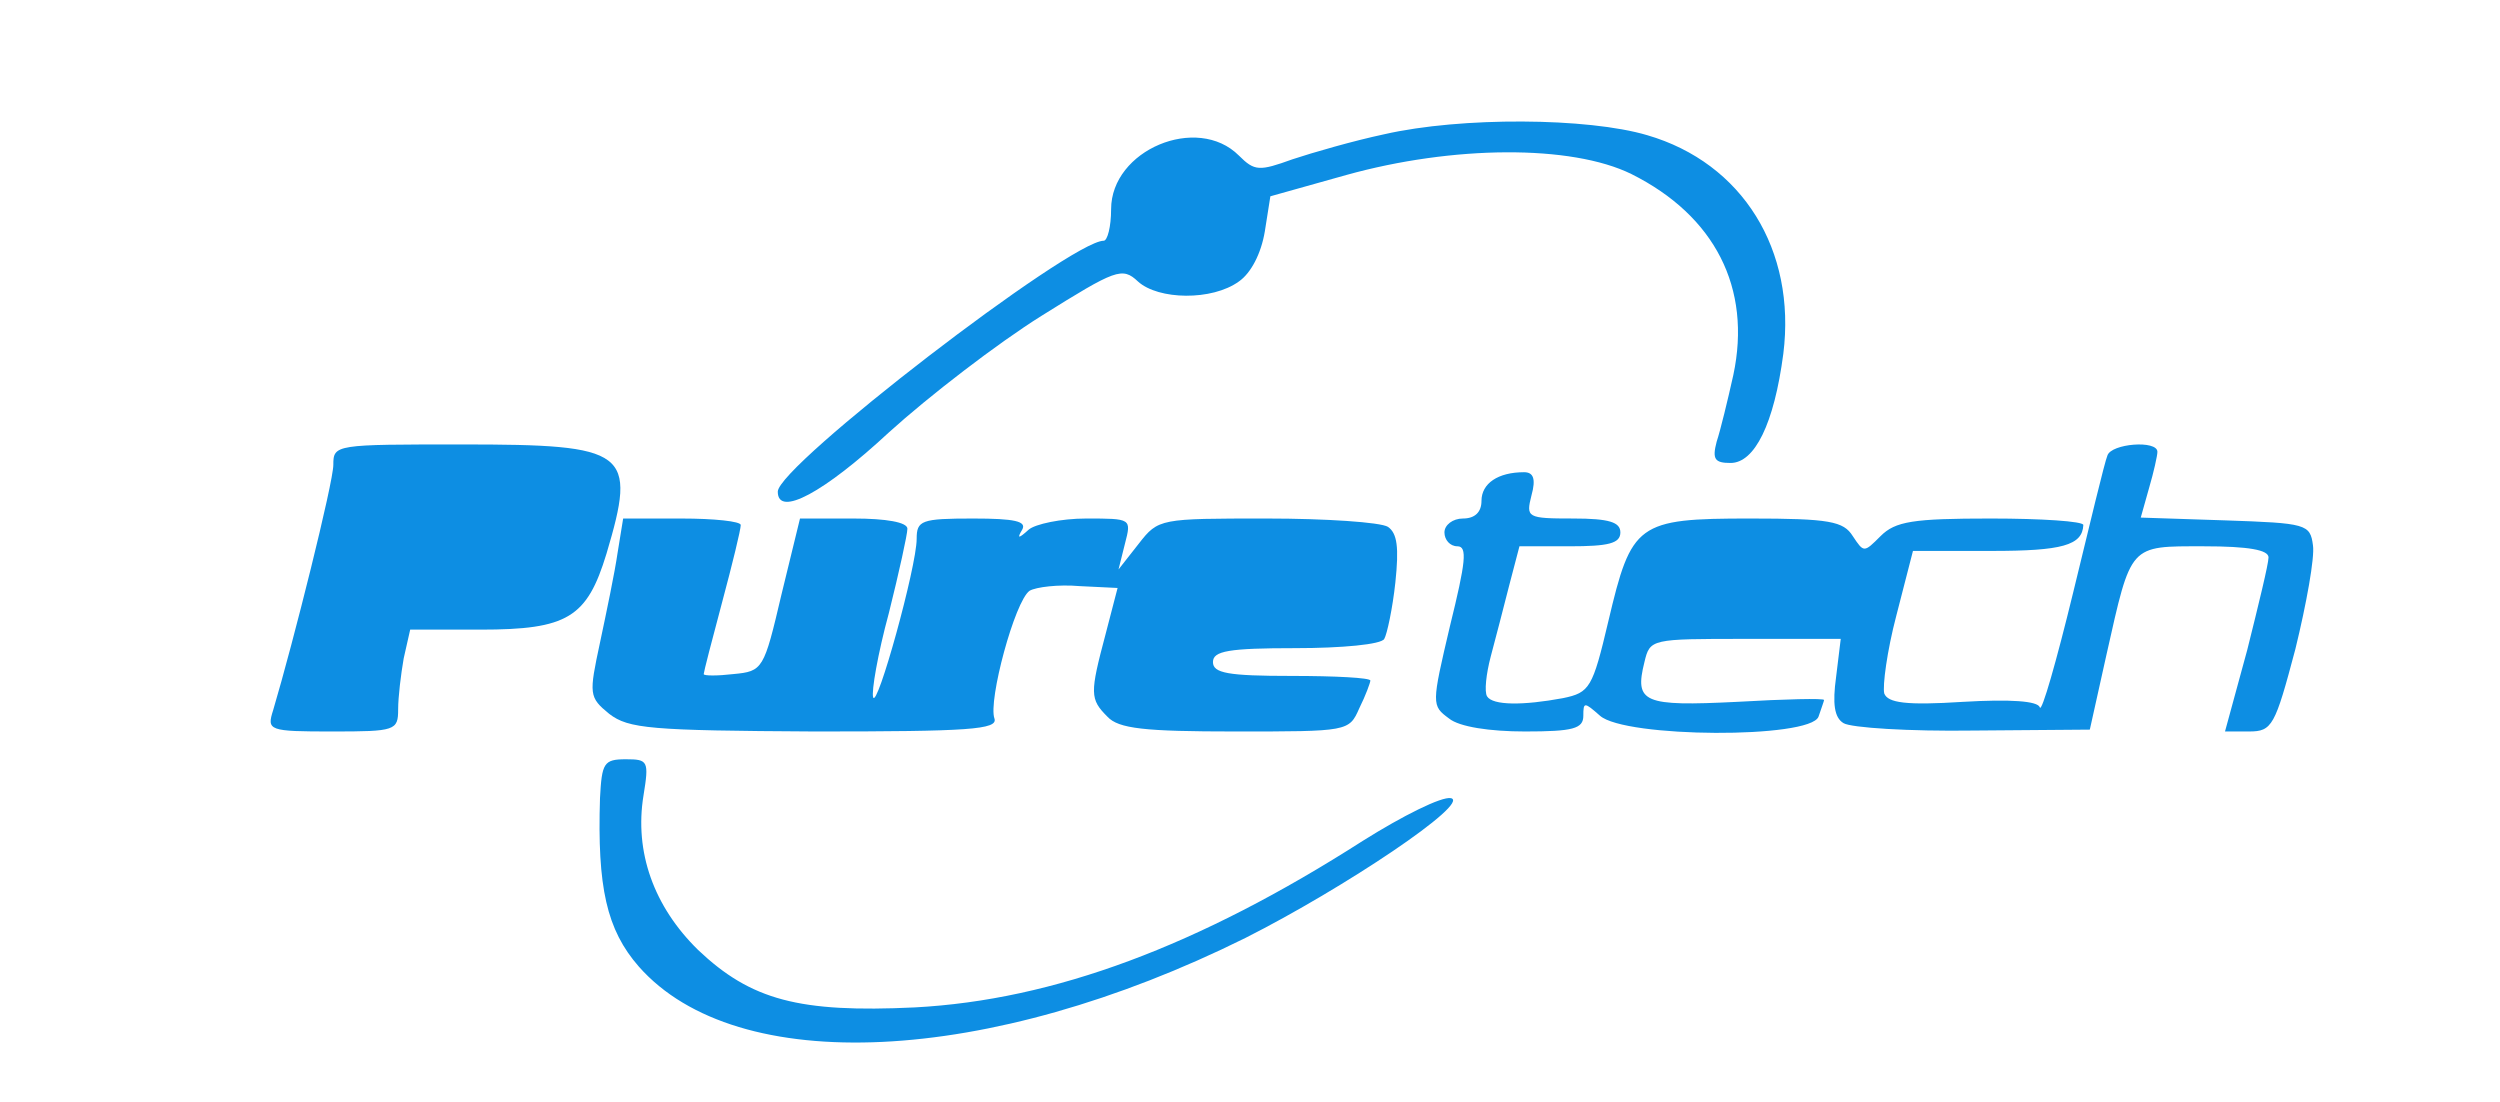 <?xml version="1.0" standalone="no"?>
<!DOCTYPE svg PUBLIC "-//W3C//DTD SVG 20010904//EN"
 "http://www.w3.org/TR/2001/REC-SVG-20010904/DTD/svg10.dtd">
<svg version="1.0" xmlns="http://www.w3.org/2000/svg"
 width="270pt" height="119pt" viewBox="0 0 270 119"
 preserveAspectRatio="xMidYMid meet">
<g transform="translate(0,119) scale(0.1,-0.1)"
fill="#0D8EE3" stroke="none">
<path d="M1495 1045 c-33 -7 -78 -20 -99 -27 -36 -13 -41 -13 -58 4 -45 45
-138 6 -138 -58 0 -19 -4 -34 -8 -34 -36 0 -352 -243 -352 -271 0 -28 50 -1
120 64 43 39 117 96 165 126 80 50 87 53 104 37 22 -20 80 -21 109 0 13 9 24
30 28 54 l6 38 82 23 c115 32 243 33 308 1 90 -45 130 -123 110 -217 -6 -27
-14 -60 -18 -72 -5 -19 -2 -23 15 -23 26 0 47 42 57 118 14 112 -44 206 -147
236 -64 19 -201 20 -284 1z"/>
<path d="M360 688 c0 -19 -43 -191 -65 -265 -7 -22 -5 -23 64 -23 68 0 71 1
71 24 0 13 3 38 6 55 l7 31 76 0 c94 0 115 13 136 82 33 111 24 118 -156 118
-137 0 -139 0 -139 -22z"/>
<path d="M2276 698 c-3 -7 -19 -74 -37 -148 -18 -74 -34 -130 -36 -124 -2 7
-32 9 -83 6 -62 -4 -81 -1 -85 9 -2 8 3 46 13 84 l18 70 85 0 c76 0 98 6 99
28 0 4 -45 7 -100 7 -84 0 -103 -3 -119 -19 -18 -18 -18 -18 -30 0 -10 16 -25
19 -111 19 -122 0 -128 -5 -153 -111 -17 -72 -20 -77 -49 -83 -43 -8 -76 -8
-82 2 -3 5 -1 24 4 43 5 19 14 53 20 77 l11 42 54 0 c42 0 55 3 55 15 0 11
-12 15 -51 15 -50 0 -51 1 -45 25 5 18 2 25 -8 25 -28 0 -46 -12 -46 -31 0
-12 -7 -19 -20 -19 -11 0 -20 -7 -20 -15 0 -8 6 -15 14 -15 11 0 9 -17 -8 -86
-20 -85 -20 -86 -1 -100 11 -9 44 -14 82 -14 52 0 63 3 63 17 0 15 1 15 18 0
27 -24 227 -25 236 -1 3 9 6 17 6 18 0 2 -42 1 -94 -2 -101 -5 -111 -1 -100
43 6 25 7 25 109 25 l103 0 -5 -41 c-4 -29 -2 -44 8 -50 8 -5 71 -9 140 -8
l126 1 18 81 c27 120 24 117 105 117 49 0 70 -4 70 -12 0 -7 -11 -52 -23 -100
l-24 -88 26 0 c25 0 28 6 50 89 12 49 21 99 19 112 -3 23 -7 24 -95 27 l-91 3
9 32 c5 17 9 35 9 39 0 13 -50 9 -54 -4z"/>
<path d="M667 593 c-3 -21 -12 -64 -19 -97 -12 -56 -12 -59 10 -77 21 -16 44
-18 222 -19 166 0 198 2 194 14 -7 19 22 127 38 138 7 4 31 7 54 5 l41 -2 -13
-50 c-17 -64 -17 -70 2 -89 12 -13 40 -16 138 -16 122 0 123 0 134 25 7 14 12
28 12 30 0 3 -38 5 -85 5 -69 0 -85 3 -85 15 0 12 17 15 89 15 50 0 93 4 96
10 3 5 9 33 12 61 4 38 2 53 -8 60 -8 5 -67 9 -131 9 -115 0 -117 0 -138 -27
l-22 -28 7 28 c7 27 7 27 -42 27 -27 0 -55 -6 -62 -12 -11 -10 -13 -10 -7 0 5
9 -8 12 -53 12 -56 0 -61 -2 -61 -22 0 -30 -43 -185 -47 -171 -2 6 5 47 17 91
11 44 20 85 20 91 0 7 -23 11 -58 11 l-58 0 -20 -82 c-19 -81 -20 -83 -52 -86
-17 -2 -32 -2 -32 0 0 2 9 37 20 78 11 41 20 78 20 83 0 4 -29 7 -64 7 l-63 0
-6 -37z"/>
<path d="M648 328 c-3 -96 7 -142 42 -182 106 -120 377 -107 655 31 107 54
244 146 222 151 -10 2 -52 -19 -95 -46 -178 -114 -334 -172 -484 -180 -125 -6
-177 8 -234 62 -48 47 -69 106 -59 167 6 37 5 39 -19 39 -24 0 -26 -4 -28 -42z"/>
</g>
</svg>

